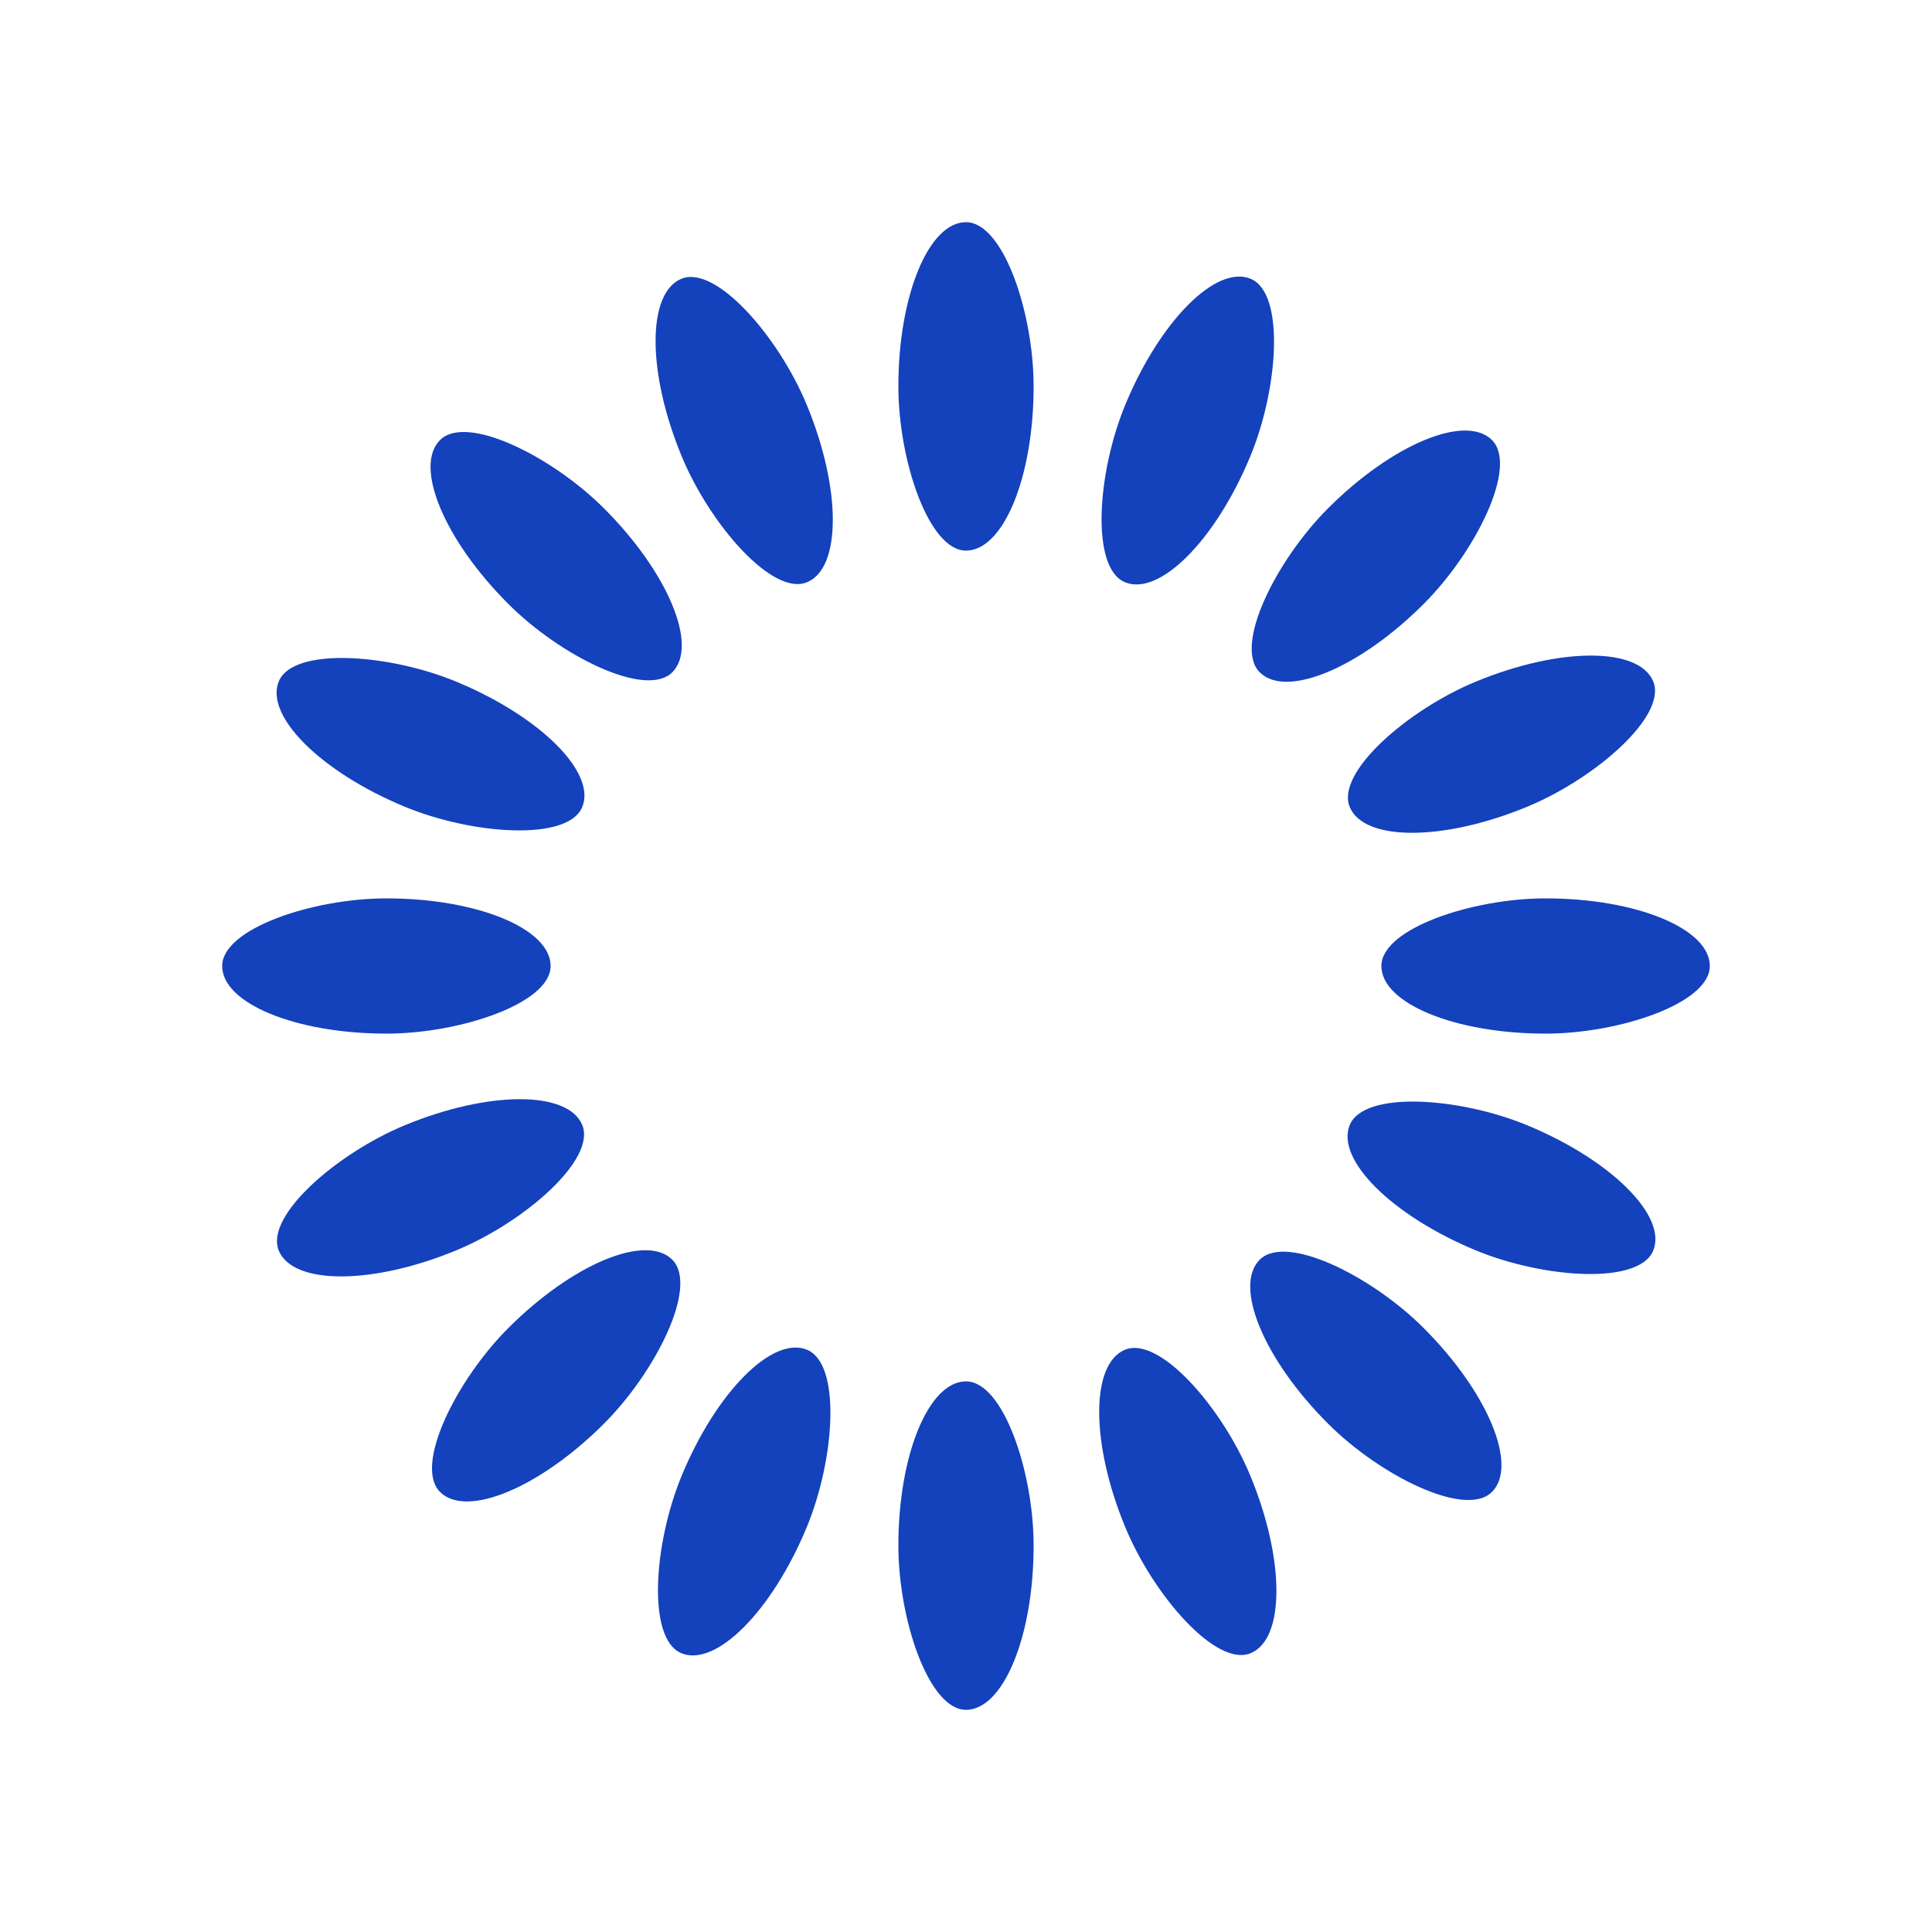 <svg xmlns="http://www.w3.org/2000/svg" style="margin:auto;display:block;shape-rendering:auto" width="223" height="223" viewBox="0 0 100 100" preserveAspectRatio="xMidYMid"><rect x="46.5" y="11.5" rx="3.5" ry="8.5" width="7" height="17" fill="#1441bc"><animate attributeName="opacity" values="1;0" keyTimes="0;1" dur="0.535s" begin="-0.501s" repeatCount="indefinite"/></rect><rect x="46.5" y="11.5" rx="3.5" ry="8.5" width="7" height="17" fill="#1441bc" transform="rotate(22.5 50 50)"><animate attributeName="opacity" values="1;0" keyTimes="0;1" dur="0.535s" begin="-0.468s" repeatCount="indefinite"/></rect><rect x="46.5" y="11.5" rx="3.5" ry="8.5" width="7" height="17" fill="#1441bc" transform="rotate(45 50 50)"><animate attributeName="opacity" values="1;0" keyTimes="0;1" dur="0.535s" begin="-0.434s" repeatCount="indefinite"/></rect><rect x="46.5" y="11.5" rx="3.5" ry="8.5" width="7" height="17" fill="#1441bc" transform="rotate(67.5 50 50)"><animate attributeName="opacity" values="1;0" keyTimes="0;1" dur="0.535s" begin="-0.401s" repeatCount="indefinite"/></rect><rect x="46.5" y="11.5" rx="3.5" ry="8.5" width="7" height="17" fill="#1441bc" transform="rotate(90 50 50)"><animate attributeName="opacity" values="1;0" keyTimes="0;1" dur="0.535s" begin="-0.368s" repeatCount="indefinite"/></rect><rect x="46.5" y="11.5" rx="3.5" ry="8.5" width="7" height="17" fill="#1441bc" transform="rotate(112.5 50 50)"><animate attributeName="opacity" values="1;0" keyTimes="0;1" dur="0.535s" begin="-0.334s" repeatCount="indefinite"/></rect><rect x="46.5" y="11.5" rx="3.5" ry="8.5" width="7" height="17" fill="#1441bc" transform="rotate(135 50 50)"><animate attributeName="opacity" values="1;0" keyTimes="0;1" dur="0.535s" begin="-0.301s" repeatCount="indefinite"/></rect><rect x="46.5" y="11.5" rx="3.5" ry="8.5" width="7" height="17" fill="#1441bc" transform="rotate(157.5 50 50)"><animate attributeName="opacity" values="1;0" keyTimes="0;1" dur="0.535s" begin="-0.267s" repeatCount="indefinite"/></rect><rect x="46.5" y="11.5" rx="3.5" ry="8.5" width="7" height="17" fill="#1441bc" transform="rotate(180 50 50)"><animate attributeName="opacity" values="1;0" keyTimes="0;1" dur="0.535s" begin="-0.234s" repeatCount="indefinite"/></rect><rect x="46.5" y="11.5" rx="3.5" ry="8.5" width="7" height="17" fill="#1441bc" transform="rotate(202.5 50 50)"><animate attributeName="opacity" values="1;0" keyTimes="0;1" dur="0.535s" begin="-0.201s" repeatCount="indefinite"/></rect><rect x="46.5" y="11.5" rx="3.5" ry="8.5" width="7" height="17" fill="#1441bc" transform="rotate(225 50 50)"><animate attributeName="opacity" values="1;0" keyTimes="0;1" dur="0.535s" begin="-0.167s" repeatCount="indefinite"/></rect><rect x="46.5" y="11.5" rx="3.5" ry="8.5" width="7" height="17" fill="#1441bc" transform="rotate(247.5 50 50)"><animate attributeName="opacity" values="1;0" keyTimes="0;1" dur="0.535s" begin="-0.134s" repeatCount="indefinite"/></rect><rect x="46.5" y="11.5" rx="3.5" ry="8.5" width="7" height="17" fill="#1441bc" transform="rotate(270 50 50)"><animate attributeName="opacity" values="1;0" keyTimes="0;1" dur="0.535s" begin="-0.1s" repeatCount="indefinite"/></rect><rect x="46.5" y="11.5" rx="3.5" ry="8.5" width="7" height="17" fill="#1441bc" transform="rotate(292.5 50 50)"><animate attributeName="opacity" values="1;0" keyTimes="0;1" dur="0.535s" begin="-0.067s" repeatCount="indefinite"/></rect><rect x="46.5" y="11.5" rx="3.5" ry="8.5" width="7" height="17" fill="#1441bc" transform="rotate(315 50 50)"><animate attributeName="opacity" values="1;0" keyTimes="0;1" dur="0.535s" begin="-0.033s" repeatCount="indefinite"/></rect><rect x="46.5" y="11.5" rx="3.5" ry="8.5" width="7" height="17" fill="#1441bc" transform="rotate(337.5 50 50)"><animate attributeName="opacity" values="1;0" keyTimes="0;1" dur="0.535s" begin="0s" repeatCount="indefinite"/></rect></svg>